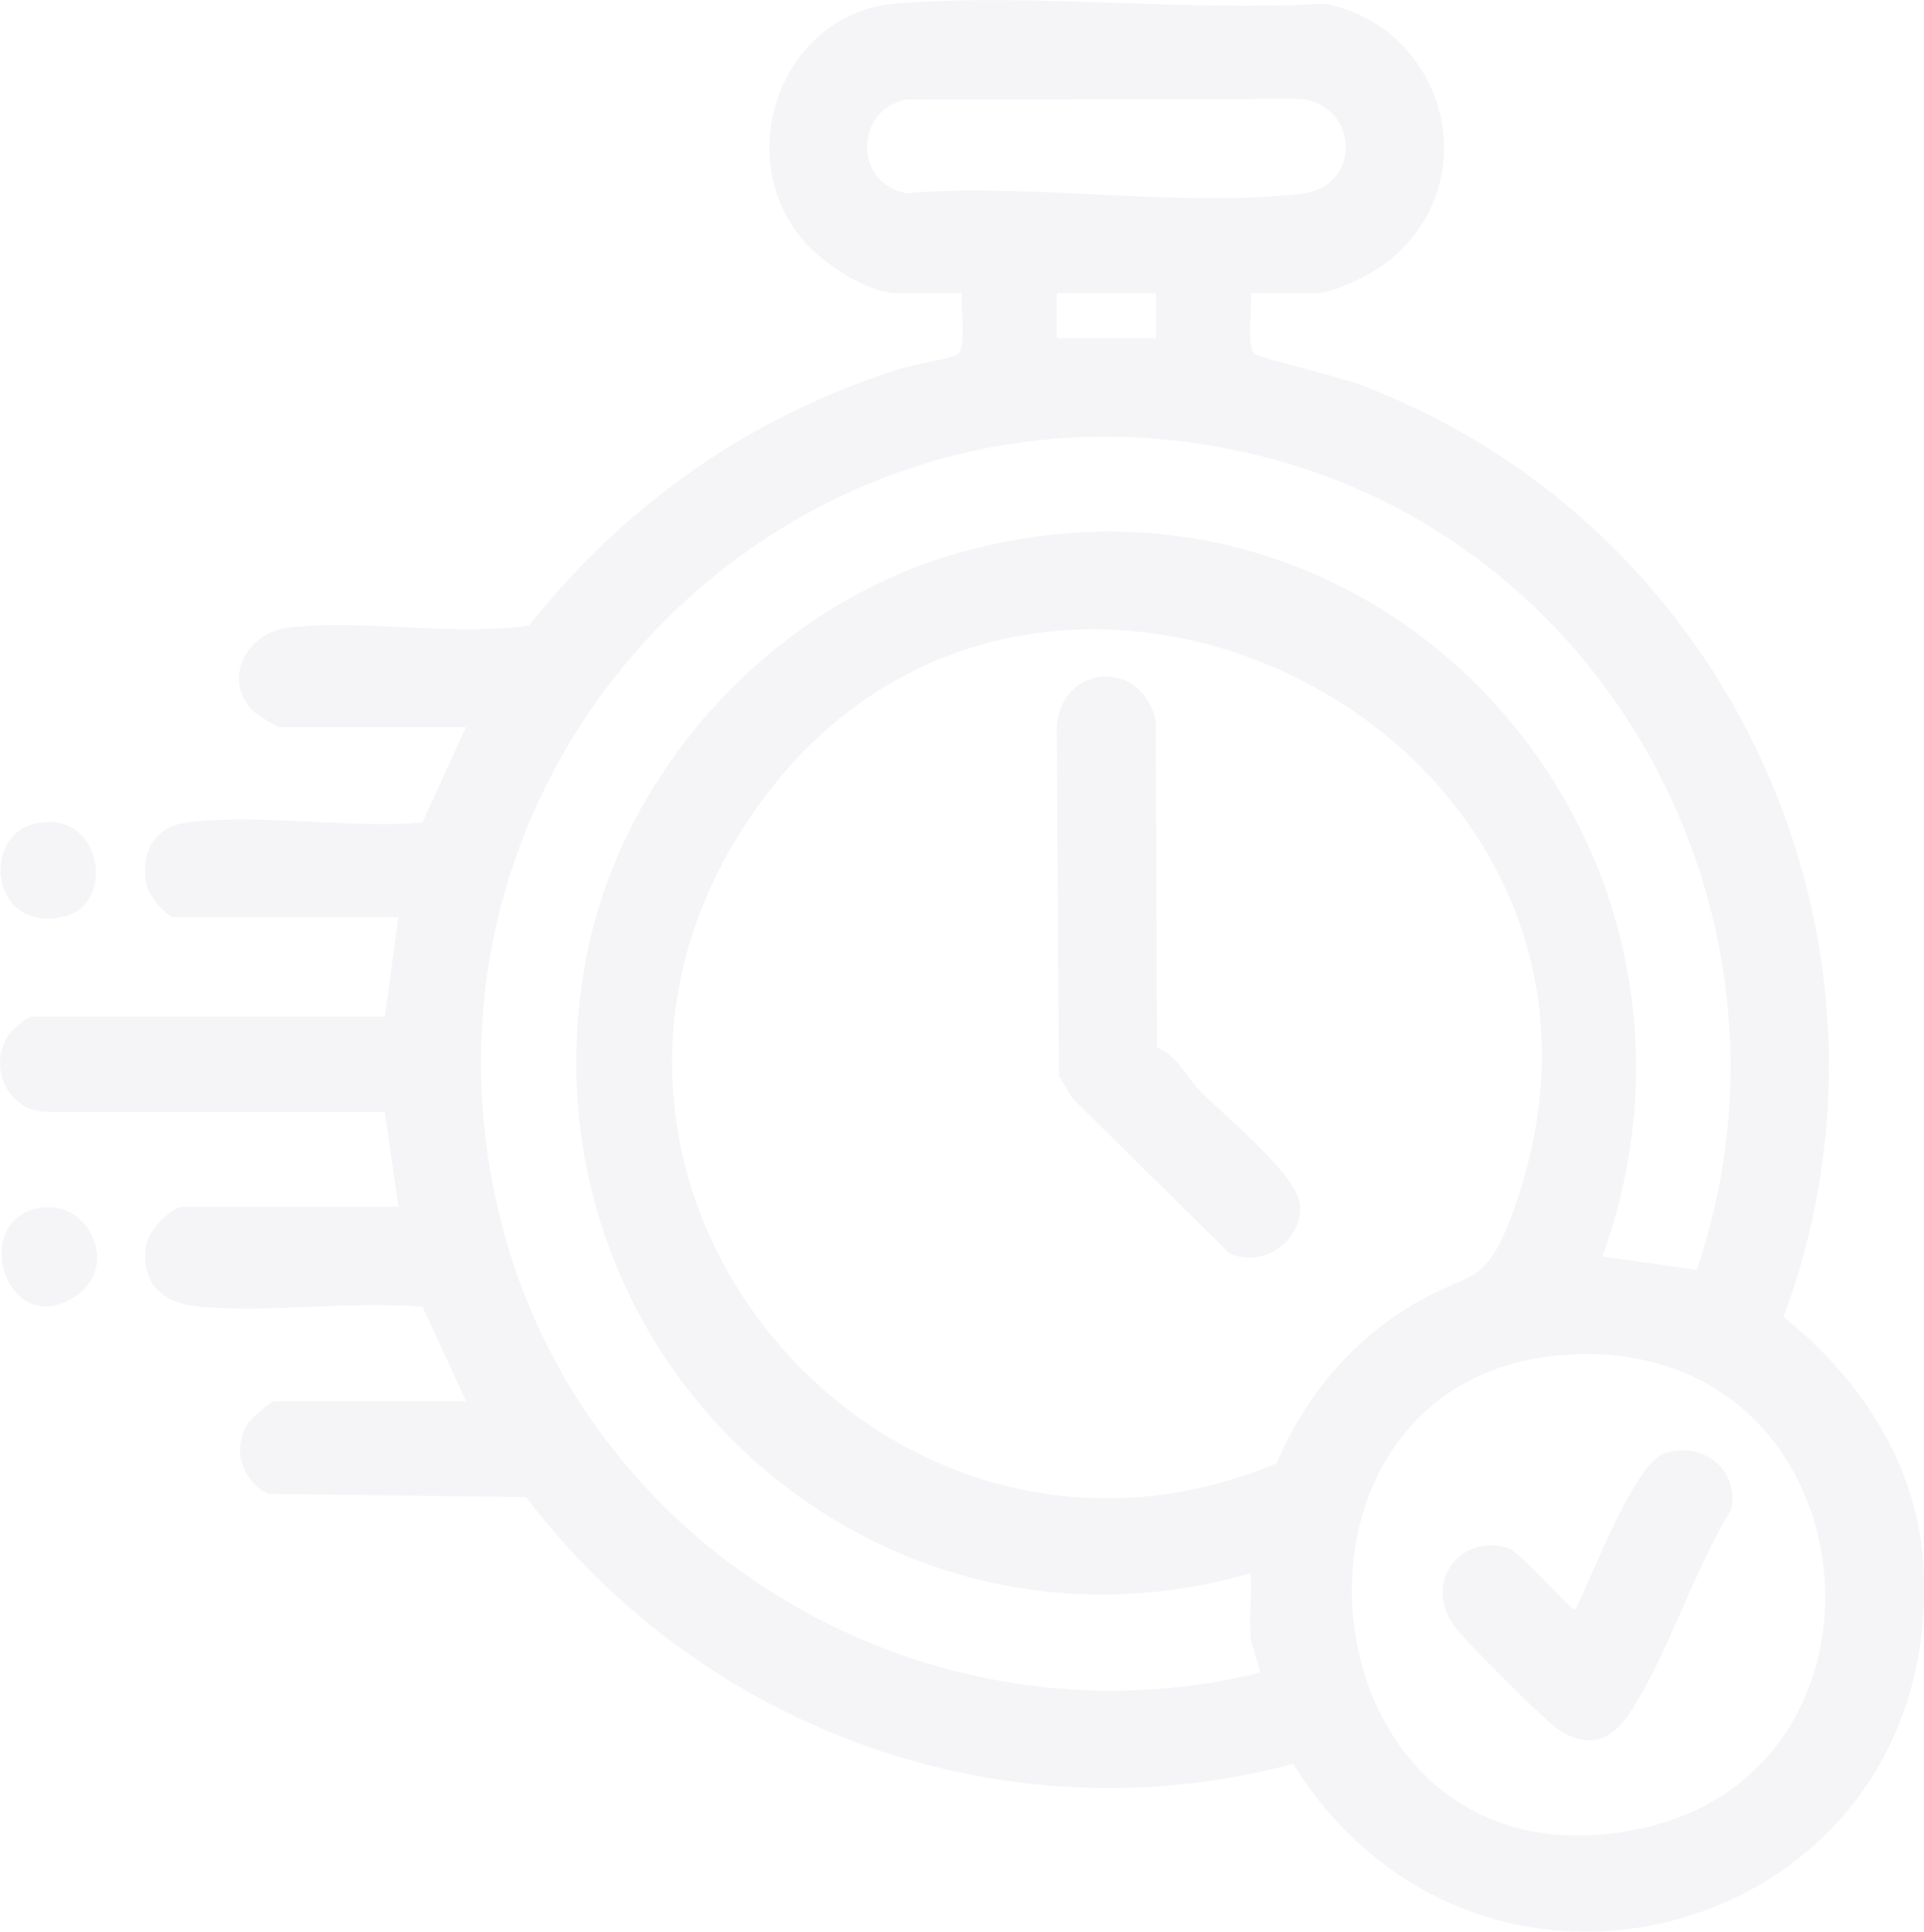 <svg width="259" height="260" viewBox="0 0 259 260" fill="none" xmlns="http://www.w3.org/2000/svg">
<g opacity="0.05" clip-path="url(#clip0_2891_4008)">
<path d="M168.358 39.436C168.666 41.258 167.661 46.7 168.95 47.668C169.55 48.123 180.701 50.864 183.077 51.767C232.895 70.582 258.83 126.829 240.097 177.269C250.007 185.118 257.808 196.596 258.83 209.594C262.739 259.578 200.018 278.856 174.067 237.413C135.441 247.686 94.762 233.004 70.814 201.509L36.056 201.061C32.609 199.28 31.19 195.083 33.323 191.683C33.753 190.991 36.364 188.608 36.94 188.608H62.737L56.89 175.902C47.126 175.057 36.218 176.748 26.592 175.846C21.88 175.406 18.88 172.641 19.666 167.638C19.975 165.678 22.967 162.424 24.792 162.424H53.63L51.781 149.67H6.545C1.095 149.719 -1.727 143.74 1.136 139.307C1.525 138.705 3.674 136.85 4.144 136.85H51.797L53.622 123.453H23.575C22.27 123.453 19.91 120.346 19.666 118.858C18.961 114.522 20.883 111.195 25.384 110.658C35.059 109.503 46.939 111.529 56.858 110.699L62.729 97.888H37.54C37.321 97.888 34.588 96.18 34.175 95.789C29.779 91.616 33.129 85.158 38.74 84.483C48.829 83.271 60.921 85.678 71.22 84.182C84.358 67.686 101.023 56.038 121.151 49.636C122.733 49.132 128.207 48.213 128.912 47.684C130.202 46.716 129.196 41.266 129.504 39.452H120.705C116.651 39.452 110.52 35.263 107.949 32.156C98.25 20.402 105.581 1.604 120.681 0.465C139.269 -0.942 159.6 1.571 178.374 0.49C194.723 3.8 200.27 24.493 186.856 35.182C184.796 36.825 179.679 39.46 177.157 39.46H168.358V39.436ZM122.06 13.398C115.077 14.667 114.826 24.648 121.954 25.998C138.741 24.591 158.975 28.007 175.349 26.055C183.223 25.112 182.996 14.407 175.276 13.309L122.052 13.398H122.06ZM155.61 39.436H142.253V45.528H155.61V39.436ZM168.358 220.575C168.09 217.753 168.553 214.605 168.358 211.75C117.34 226.44 69.533 182.491 78.697 130.034C83.198 104.265 103.48 81.88 128.442 74.592C186.021 57.778 235.766 113.44 215.711 169.127L228.402 170.9C244.103 125.178 217.852 74.315 171.269 61.788C108.07 44.796 50.783 102.305 67.765 165.605C79.549 209.529 125.539 235.998 169.575 225.138C169.761 224.992 168.431 221.299 168.358 220.575ZM171.845 196.978C175.616 188.039 181.893 180.515 190.254 175.561C197.796 171.095 199.872 173.234 203.416 163.799C227.908 98.652 137.371 53.435 100.107 111.325C68.795 159.96 119.294 218.826 171.837 196.97L171.845 196.978ZM213.578 182.255C167.166 182.255 173.905 255.886 220.577 246.173C257.614 238.47 252.375 182.255 213.578 182.255Z" fill="#292960"/>
<path d="M5.523 162.545C12.206 161.577 16.09 170.63 10.113 174.502C0.755 180.57 -4.273 163.968 5.523 162.545Z" fill="#292960"/>
<path d="M4.899 110.811C13.836 108.989 15.506 121.589 8.856 123.306C-1.24 125.908 -2.773 112.373 4.899 110.811Z" fill="#292960"/>
<path d="M155.739 140.989C158.424 141.99 159.608 144.788 161.351 146.634C164.474 149.929 174.74 158.087 175.008 162.203C175.324 167.067 169.948 170.793 165.471 168.662L144.361 147.83L142.537 144.788L142.253 97.585C143.218 89.118 153.834 88.841 155.569 97.016L155.739 140.997V140.989Z" fill="#292960"/>
<path d="M212.053 216.613C214.332 212.326 219.936 196.904 224.169 195.578C229.335 193.959 234.185 197.863 233.041 203.232C227.956 211.431 224.623 222.534 219.474 230.433C216.895 234.394 213.764 235.459 209.685 232.71C207.739 231.401 197.058 220.72 195.68 218.752C191.527 212.838 196.726 206.339 203.003 208.365C204.795 208.942 211.575 216.979 212.069 216.613H212.053Z" fill="#292960"/>
</g>
<defs>
<clipPath id="clip0_2891_4008">
<rect width="259" height="260" fill="white"/>
</clipPath>
</defs>
</svg>
